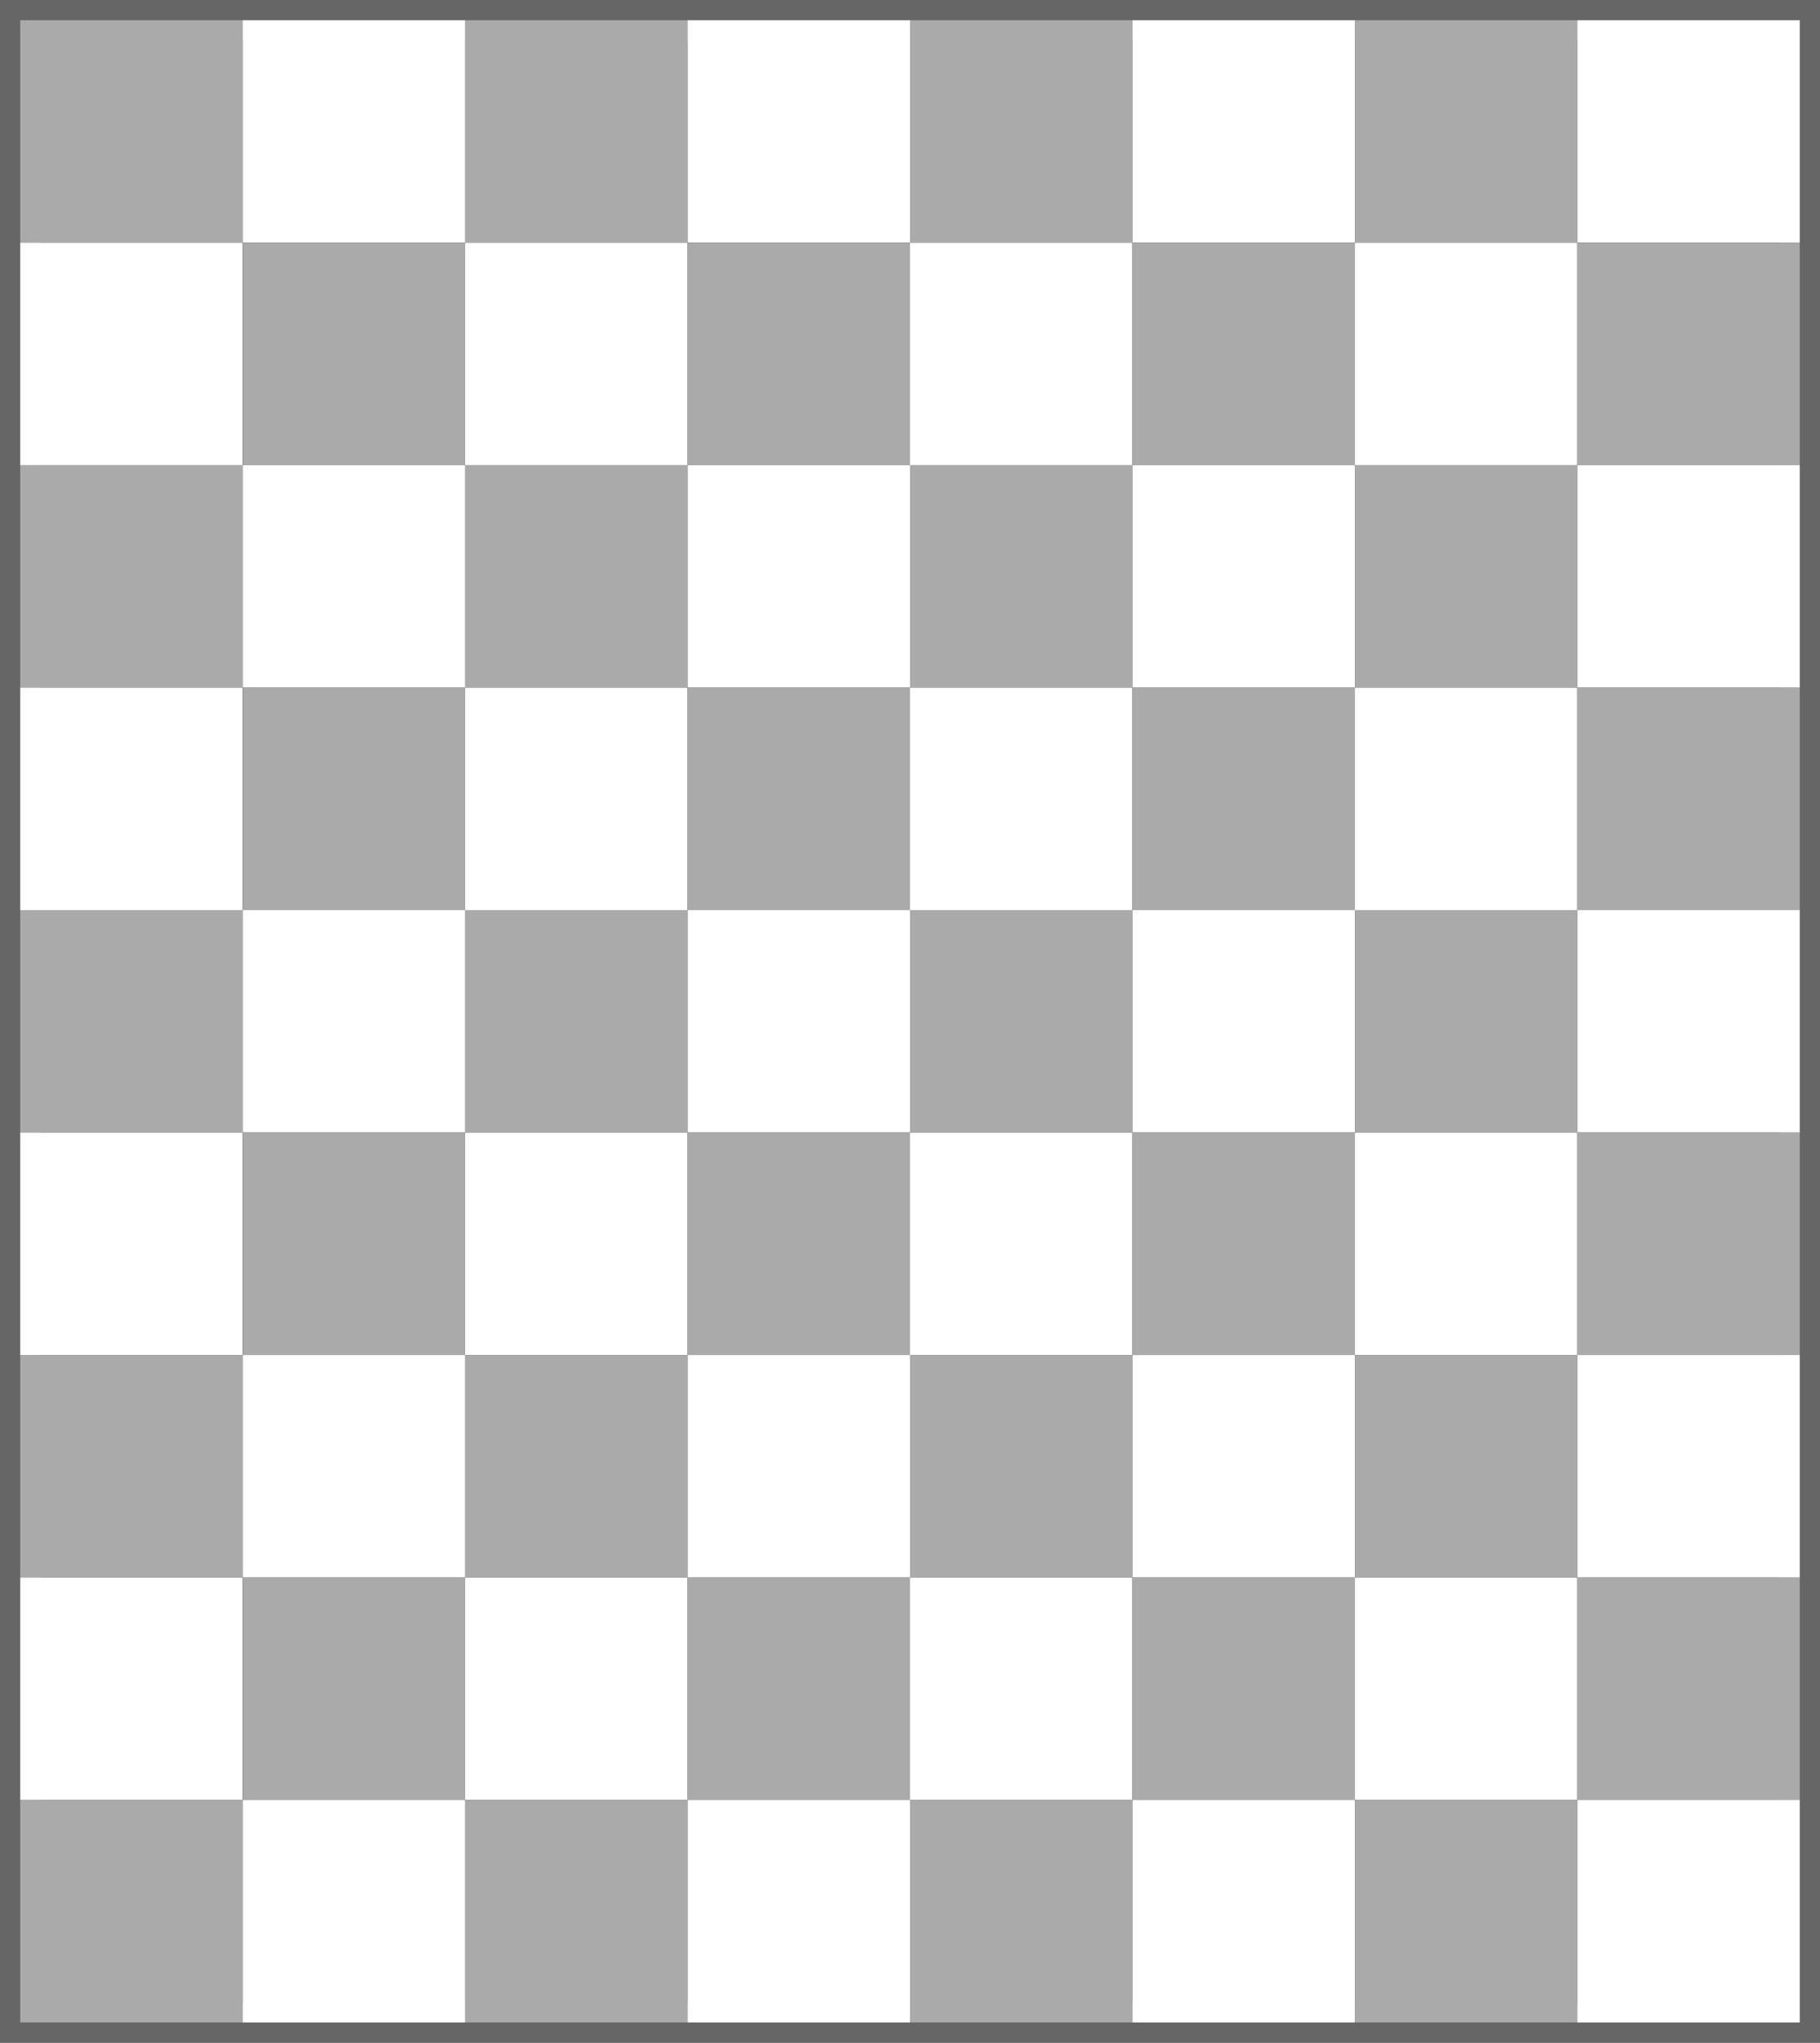 <?xml version='1.0' encoding='UTF-8' standalone='no'?>
<!--
	A képet a rect.cpp generálta a következő paraméterekkel:
	8 9 88 -edge=8
	Felhasználási feltételek: Nevezd meg! - Így add tovább! (Creative Commons)
	Uray M. János
	2013-2014
-->
<!DOCTYPE svg PUBLIC '-//W3C//DTD SVG 1.1//EN' 'http://www.w3.org/Graphics/SVG/1.1/DTD/svg11.dtd'>
<svg width='720' height='808' viewBox='-8 -8 720 808' xmlns='http://www.w3.org/2000/svg' xmlns:xlink='http://www.w3.org/1999/xlink'>
	
	<rect x="-8" y="-8" width="720" height="808" fill="#333333" stroke="none"/>
	
	<!-- keret -->
	<rect fill='none' stroke='#666' stroke-width='16' stroke-linejoin='miter' x='0' y='0' width='704' height='792'/>
	
	<!-- mezők -->
	<rect fill='#AAA' x='0' y='0' width='88' height='88'/>
	<rect fill='#FFF' x='88' y='0' width='88' height='88'/>
	<rect fill='#AAA' x='176' y='0' width='88' height='88'/>
	<rect fill='#FFF' x='264' y='0' width='88' height='88'/>
	<rect fill='#AAA' x='352' y='0' width='88' height='88'/>
	<rect fill='#FFF' x='440' y='0' width='88' height='88'/>
	<rect fill='#AAA' x='528' y='0' width='88' height='88'/>
	<rect fill='#FFF' x='616' y='0' width='88' height='88'/>
	<rect fill='#FFF' x='0' y='88' width='88' height='88'/>
	<rect fill='#AAA' x='88' y='88' width='88' height='88'/>
	<rect fill='#FFF' x='176' y='88' width='88' height='88'/>
	<rect fill='#AAA' x='264' y='88' width='88' height='88'/>
	<rect fill='#FFF' x='352' y='88' width='88' height='88'/>
	<rect fill='#AAA' x='440' y='88' width='88' height='88'/>
	<rect fill='#FFF' x='528' y='88' width='88' height='88'/>
	<rect fill='#AAA' x='616' y='88' width='88' height='88'/>
	<rect fill='#AAA' x='0' y='176' width='88' height='88'/>
	<rect fill='#FFF' x='88' y='176' width='88' height='88'/>
	<rect fill='#AAA' x='176' y='176' width='88' height='88'/>
	<rect fill='#FFF' x='264' y='176' width='88' height='88'/>
	<rect fill='#AAA' x='352' y='176' width='88' height='88'/>
	<rect fill='#FFF' x='440' y='176' width='88' height='88'/>
	<rect fill='#AAA' x='528' y='176' width='88' height='88'/>
	<rect fill='#FFF' x='616' y='176' width='88' height='88'/>
	<rect fill='#FFF' x='0' y='264' width='88' height='88'/>
	<rect fill='#AAA' x='88' y='264' width='88' height='88'/>
	<rect fill='#FFF' x='176' y='264' width='88' height='88'/>
	<rect fill='#AAA' x='264' y='264' width='88' height='88'/>
	<rect fill='#FFF' x='352' y='264' width='88' height='88'/>
	<rect fill='#AAA' x='440' y='264' width='88' height='88'/>
	<rect fill='#FFF' x='528' y='264' width='88' height='88'/>
	<rect fill='#AAA' x='616' y='264' width='88' height='88'/>
	<rect fill='#AAA' x='0' y='352' width='88' height='88'/>
	<rect fill='#FFF' x='88' y='352' width='88' height='88'/>
	<rect fill='#AAA' x='176' y='352' width='88' height='88'/>
	<rect fill='#FFF' x='264' y='352' width='88' height='88'/>
	<rect fill='#AAA' x='352' y='352' width='88' height='88'/>
	<rect fill='#FFF' x='440' y='352' width='88' height='88'/>
	<rect fill='#AAA' x='528' y='352' width='88' height='88'/>
	<rect fill='#FFF' x='616' y='352' width='88' height='88'/>
	<rect fill='#FFF' x='0' y='440' width='88' height='88'/>
	<rect fill='#AAA' x='88' y='440' width='88' height='88'/>
	<rect fill='#FFF' x='176' y='440' width='88' height='88'/>
	<rect fill='#AAA' x='264' y='440' width='88' height='88'/>
	<rect fill='#FFF' x='352' y='440' width='88' height='88'/>
	<rect fill='#AAA' x='440' y='440' width='88' height='88'/>
	<rect fill='#FFF' x='528' y='440' width='88' height='88'/>
	<rect fill='#AAA' x='616' y='440' width='88' height='88'/>
	<rect fill='#AAA' x='0' y='528' width='88' height='88'/>
	<rect fill='#FFF' x='88' y='528' width='88' height='88'/>
	<rect fill='#AAA' x='176' y='528' width='88' height='88'/>
	<rect fill='#FFF' x='264' y='528' width='88' height='88'/>
	<rect fill='#AAA' x='352' y='528' width='88' height='88'/>
	<rect fill='#FFF' x='440' y='528' width='88' height='88'/>
	<rect fill='#AAA' x='528' y='528' width='88' height='88'/>
	<rect fill='#FFF' x='616' y='528' width='88' height='88'/>
	<rect fill='#FFF' x='0' y='616' width='88' height='88'/>
	<rect fill='#AAA' x='88' y='616' width='88' height='88'/>
	<rect fill='#FFF' x='176' y='616' width='88' height='88'/>
	<rect fill='#AAA' x='264' y='616' width='88' height='88'/>
	<rect fill='#FFF' x='352' y='616' width='88' height='88'/>
	<rect fill='#AAA' x='440' y='616' width='88' height='88'/>
	<rect fill='#FFF' x='528' y='616' width='88' height='88'/>
	<rect fill='#AAA' x='616' y='616' width='88' height='88'/>
	<rect fill='#AAA' x='0' y='704' width='88' height='88'/>
	<rect fill='#FFF' x='88' y='704' width='88' height='88'/>
	<rect fill='#AAA' x='176' y='704' width='88' height='88'/>
	<rect fill='#FFF' x='264' y='704' width='88' height='88'/>
	<rect fill='#AAA' x='352' y='704' width='88' height='88'/>
	<rect fill='#FFF' x='440' y='704' width='88' height='88'/>
	<rect fill='#AAA' x='528' y='704' width='88' height='88'/>
	<rect fill='#FFF' x='616' y='704' width='88' height='88'/>
	
</svg>
